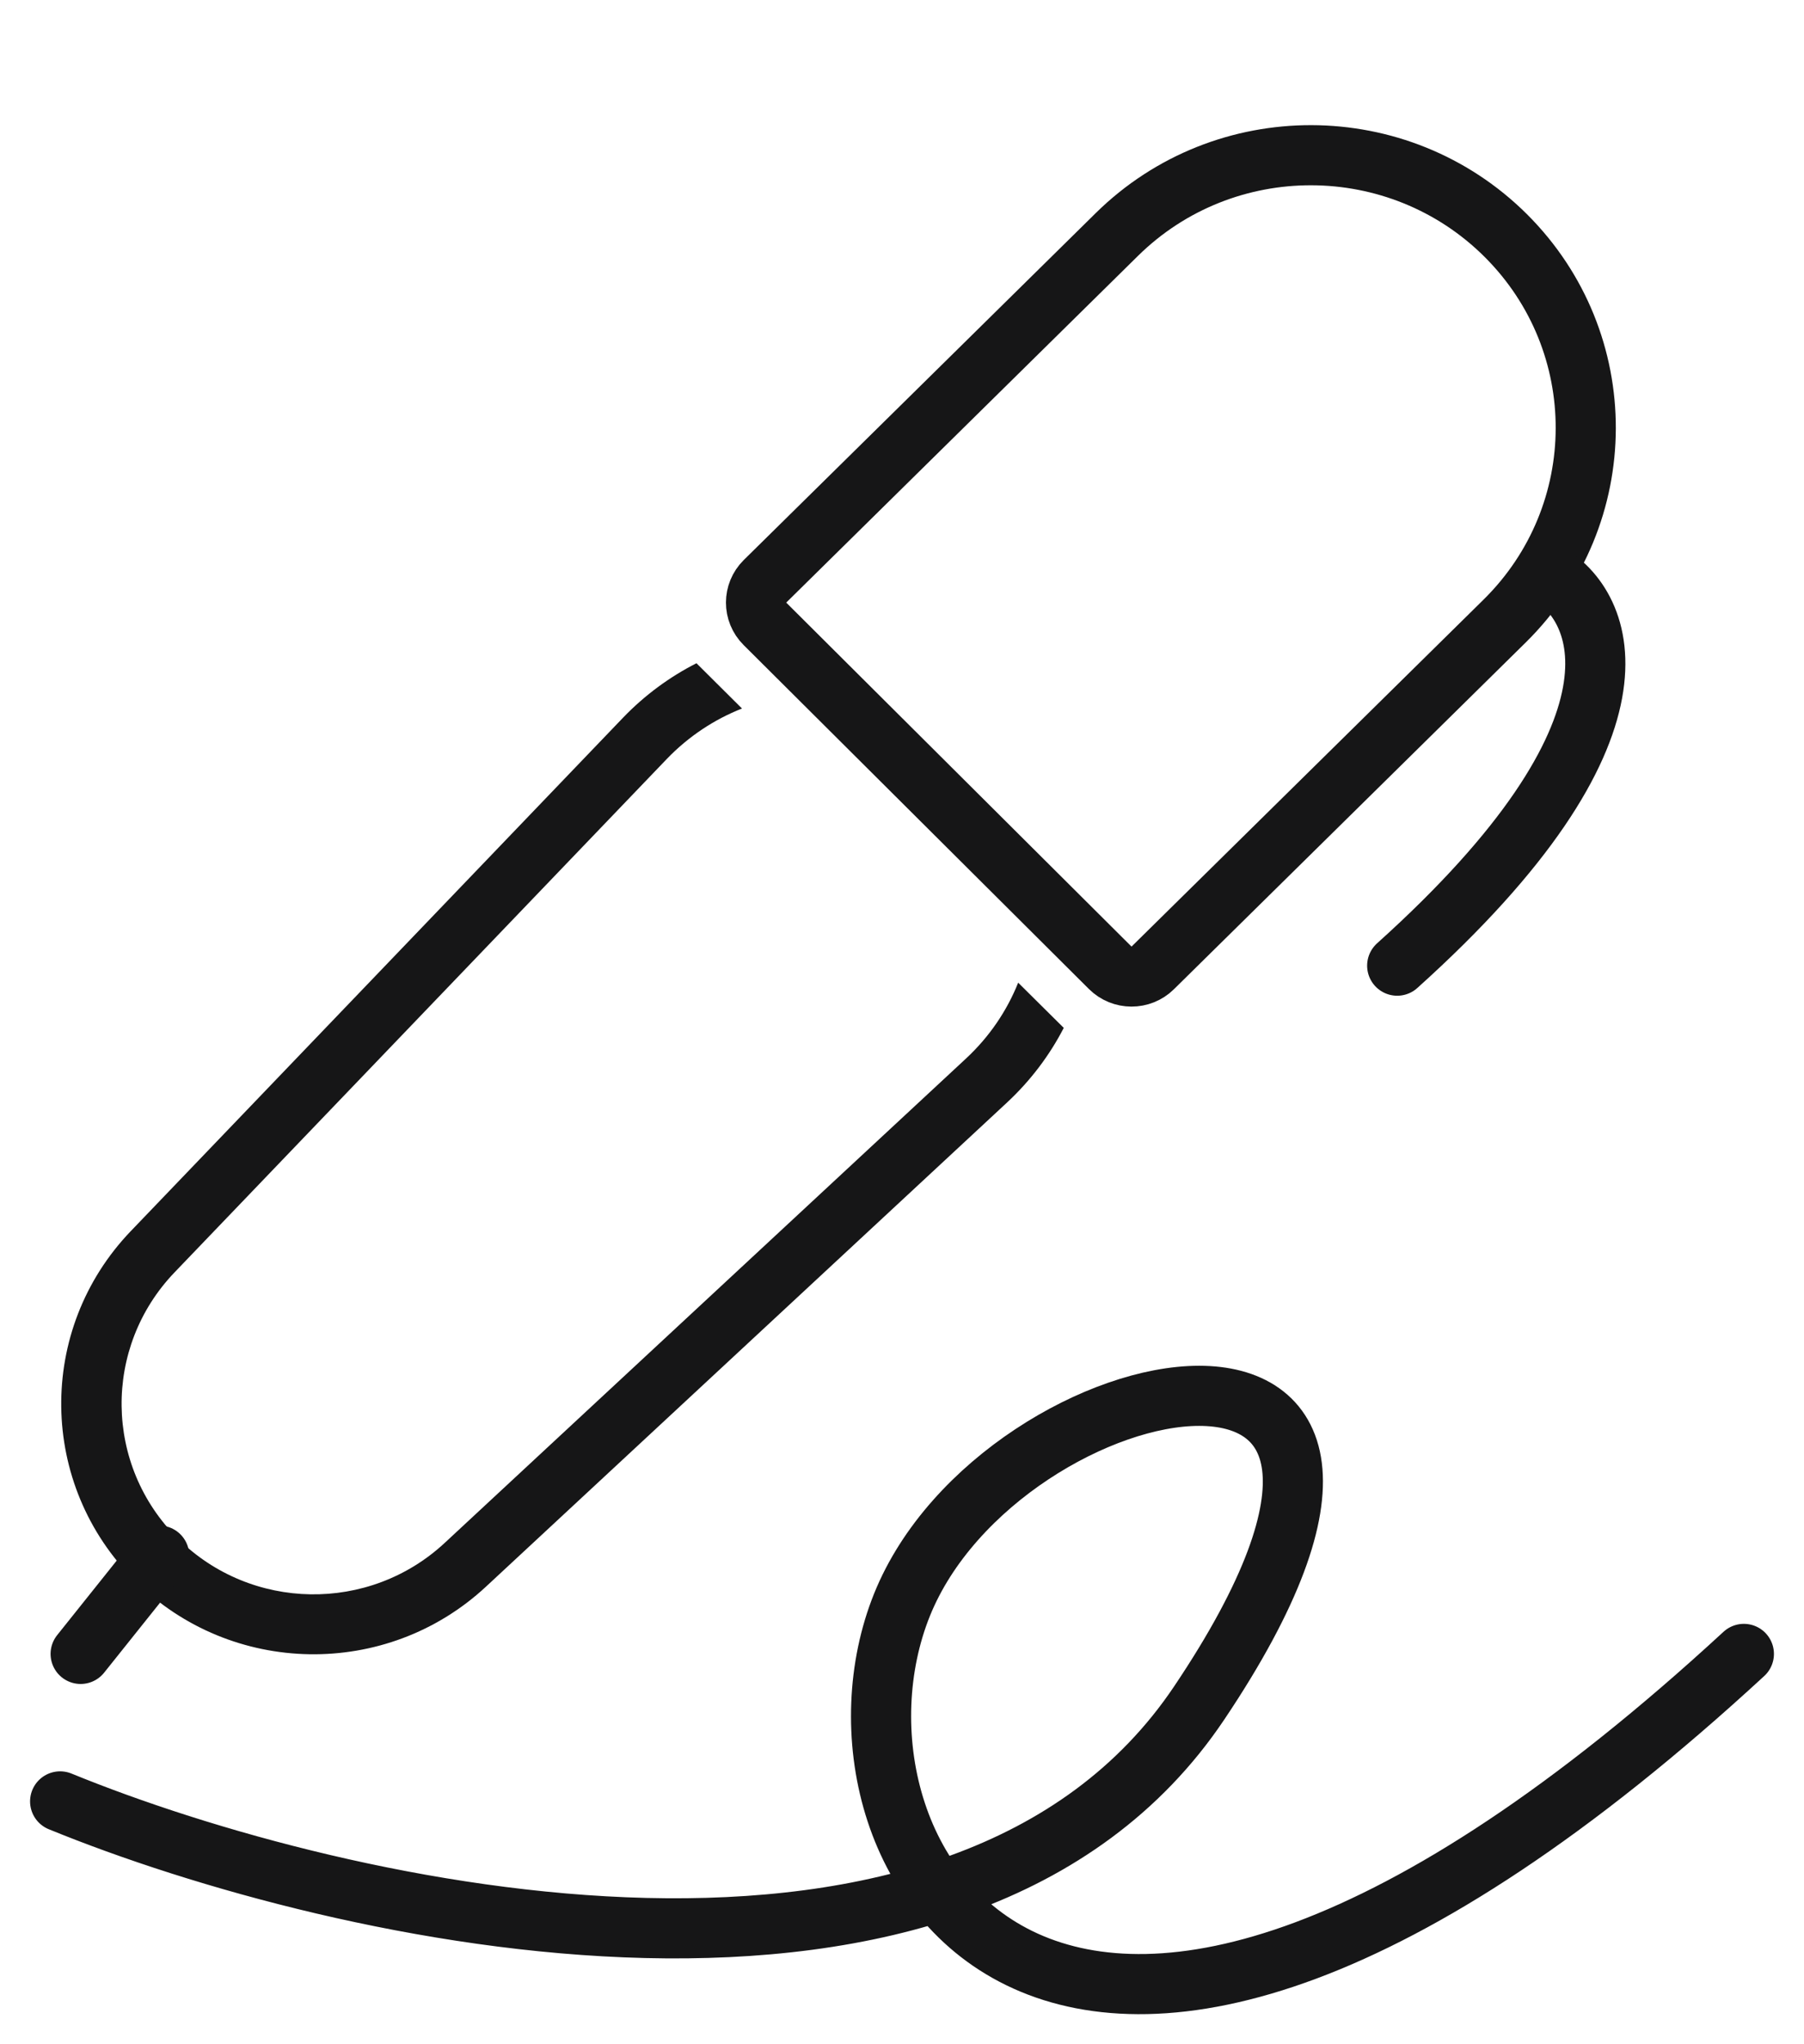 <svg width="30" height="34" viewBox="0 0 30 34" fill="none" xmlns="http://www.w3.org/2000/svg">
<path d="M1 29.961C5.667 31.869 15.988 34.213 19.941 28.326C24.882 20.967 16.647 22.602 15 26.691C13.353 30.779 17.471 38.138 29 27.508" stroke="#161617" stroke-linecap="round"/>
<path d="M18.572 3.901C20.363 2.135 23.258 2.143 25.04 3.917C26.821 5.692 26.813 8.562 25.023 10.328L19.171 16.097C18.975 16.291 18.657 16.29 18.461 16.095L12.719 10.374C12.523 10.179 12.524 9.864 12.72 9.67L18.572 3.901Z" stroke="#161617"/>
<path d="M25.715 9.52C26.706 10.065 27.599 12.136 23.235 16.061" stroke="#161617" stroke-linecap="round"/>
<path fill-rule="evenodd" clip-rule="evenodd" d="M11.582 11.031C11.138 11.257 10.724 11.559 10.36 11.938L2.175 20.476C0.605 22.113 0.637 24.695 2.247 26.294C3.848 27.883 6.429 27.925 8.081 26.39L16.749 18.335C17.143 17.968 17.457 17.547 17.69 17.096L16.932 16.344C16.746 16.809 16.456 17.242 16.063 17.607L7.395 25.662C6.138 26.83 4.175 26.798 2.957 25.589C1.732 24.373 1.708 22.409 2.902 21.163L11.087 12.625C11.451 12.246 11.88 11.965 12.339 11.784L11.582 11.031Z" fill="#161617"/>
<path d="M2.647 25.873L1.341 27.508" stroke="#161617" stroke-linecap="round"/>
</svg>
